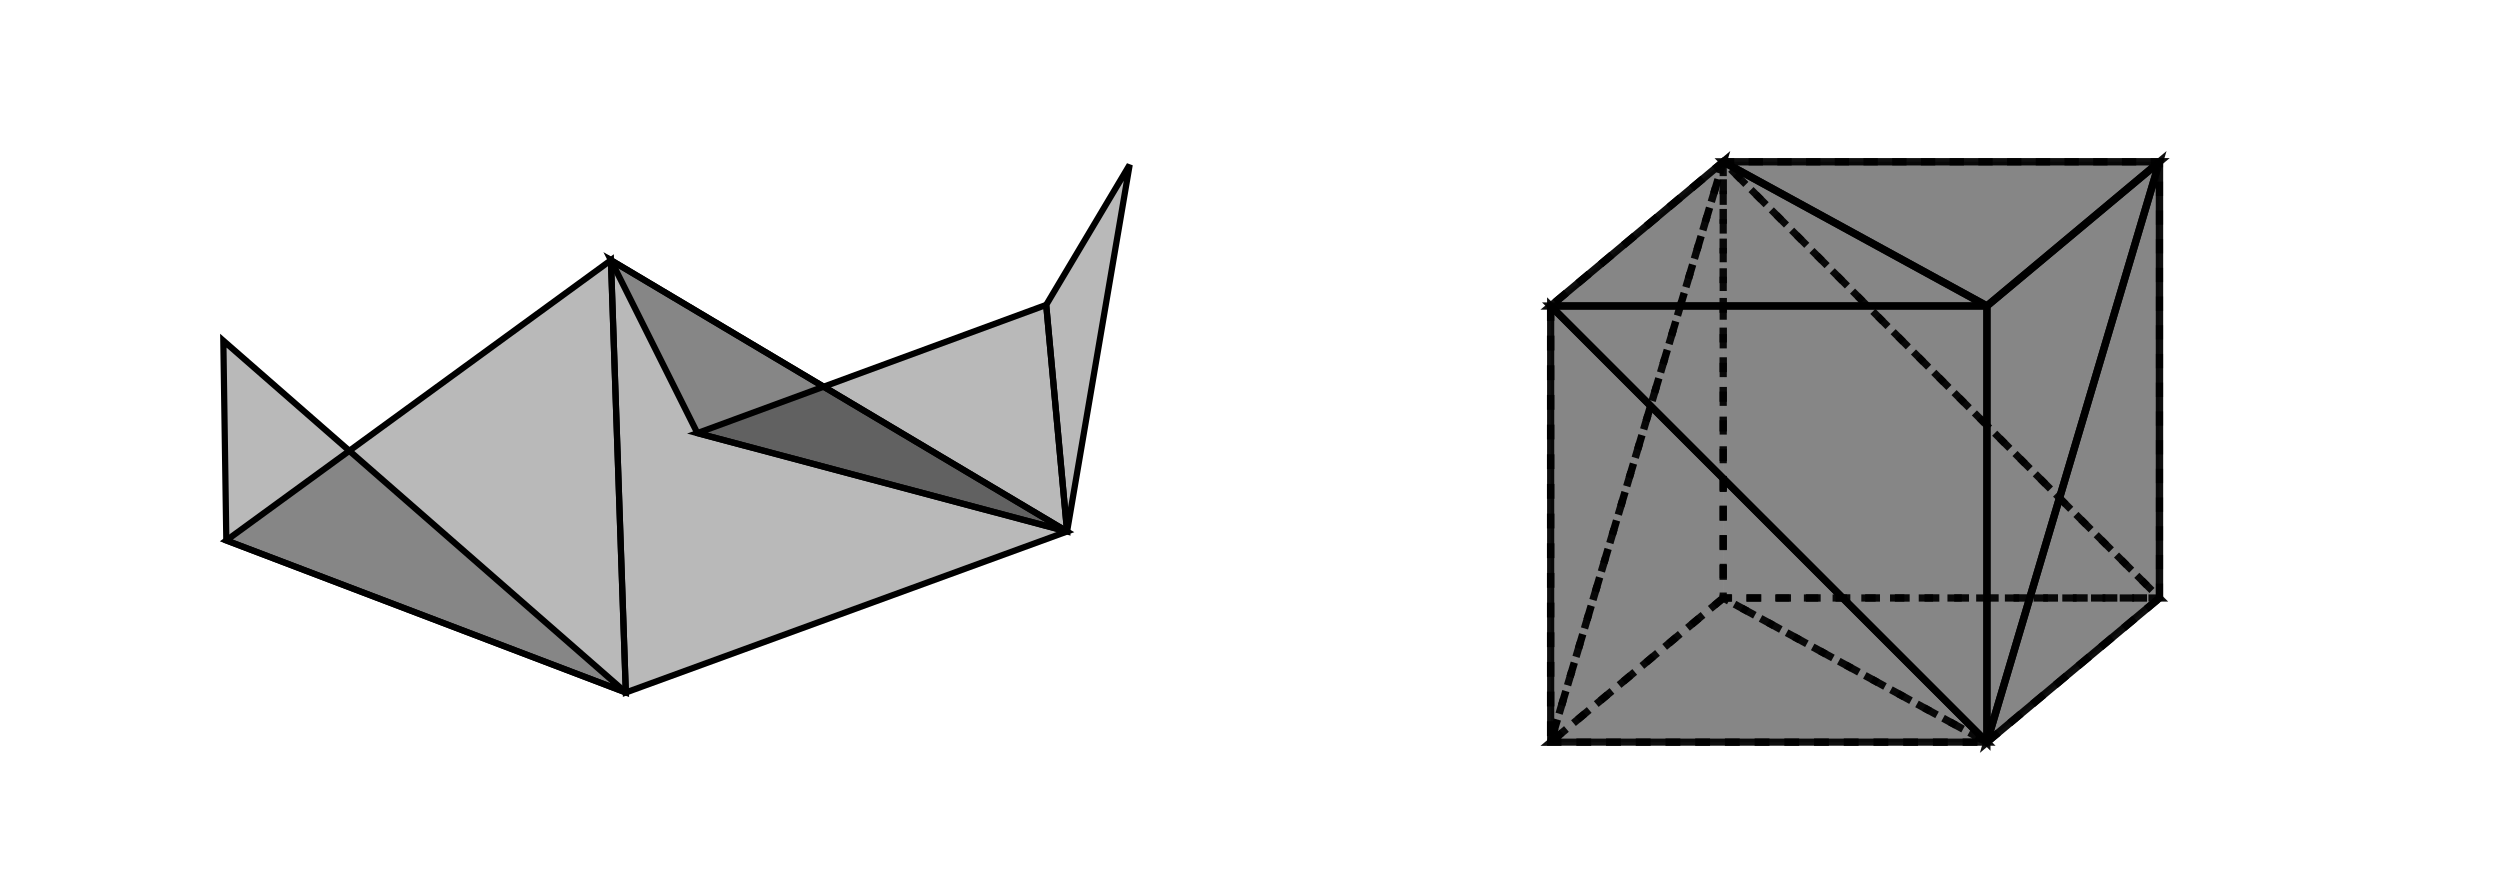 <?xml version="1.0" encoding="UTF-8" standalone="no"?>
<!-- Created with Inkscape (http://www.inkscape.org/) -->

<svg
   xmlns:dc="http://purl.org/dc/elements/1.1/"
   xmlns:cc="http://creativecommons.org/ns#"
   xmlns:rdf="http://www.w3.org/1999/02/22-rdf-syntax-ns#"
   xmlns:svg="http://www.w3.org/2000/svg"
   xmlns="http://www.w3.org/2000/svg"
   xmlns:sodipodi="http://sodipodi.sourceforge.net/DTD/sodipodi-0.dtd"
   xmlns:inkscape="http://www.inkscape.org/namespaces/inkscape"
   width="210mm"
   height="74mm"
   viewBox="0 0 210 74"
   version="1.1"
   id="svg8"
   inkscape:version="0.92.4 (unknown)"
   sodipodi:docname="surface.svg">
  <defs
     id="defs2">
    <inkscape:path-effect
       effect="spiro"
       id="path-effect932"
       is_visible="true" />
  </defs>
  <sodipodi:namedview
     id="base"
     pagecolor="#ffffff"
     bordercolor="#666666"
     borderopacity="1.0"
     inkscape:pageopacity="0.0"
     inkscape:pageshadow="2"
     inkscape:zoom="1.0446842"
     inkscape:cx="190.53416"
     inkscape:cy="131.35409"
     inkscape:document-units="mm"
     inkscape:current-layer="layer1"
     showgrid="false"
     inkscape:window-width="1920"
     inkscape:window-height="1016"
     inkscape:window-x="0"
     inkscape:window-y="27"
     inkscape:window-maximized="1" />
  <g
     inkscape:label="Layer 1"
     inkscape:groupmode="layer"
     id="layer1"
     transform="translate(0,-223)">
    <circle
       style="opacity:1;fill:#1a1a1a;fill-opacity:1;stroke:none;stroke-width:0.035;stroke-miterlimit:4;stroke-dasharray:0.105, 0.035;stroke-dashoffset:0;stroke-opacity:1"
       id="path1021-70"
       cx="35.504"
       cy="252.747"
       r="0" />
    <circle
       style="opacity:1;fill:#1a1a1a;fill-opacity:1;stroke:none;stroke-width:0.035;stroke-miterlimit:4;stroke-dasharray:0.105, 0.035;stroke-dashoffset:0;stroke-opacity:1"
       id="path1021-9"
       cx="35.504"
       cy="252.747"
       r="0" />
    <path
       style="fill:#000000;fill-opacity:0.274;stroke:#000000;stroke-width:0.523px;stroke-linecap:butt;stroke-linejoin:miter;stroke-opacity:1"
       d="m 19.011,268.397 33.559,12.772 -1.252,-36.313 z"
       id="path859"
       inkscape:connector-curvature="0" />
    <path
       style="fill:#000000;fill-opacity:0.274;stroke:#000000;stroke-width:0.523px;stroke-linecap:butt;stroke-linejoin:miter;stroke-opacity:1"
       d="m 51.317,244.856 38.317,22.79 -37.065,13.524 z"
       id="path861"
       inkscape:connector-curvature="0" />
    <path
       style="fill:#000000;fill-opacity:0.274;stroke:#000000;stroke-width:0.523px;stroke-linecap:butt;stroke-linejoin:miter;stroke-opacity:1"
       d="m 51.317,244.856 7.263,14.525 31.054,8.264 z"
       id="path863"
       inkscape:connector-curvature="0" />
    <path
       style="fill:#000000;fill-opacity:0.274;stroke:#000000;stroke-width:0.523px;stroke-linecap:butt;stroke-linejoin:miter;stroke-opacity:1"
       d="m 58.58,259.381 29.301,-10.769 1.753,19.033 z"
       id="path867"
       inkscape:connector-curvature="0" />
    <path
       style="fill:#000000;fill-opacity:0.274;stroke:#000000;stroke-width:0.523px;stroke-linecap:butt;stroke-linejoin:miter;stroke-opacity:1"
       d="M 19.011,268.397 52.569,281.169 18.76,251.618 Z"
       id="path869"
       inkscape:connector-curvature="0"
       sodipodi:nodetypes="cccc" />
    <path
       style="fill:#000000;fill-opacity:0.274;stroke:#000000;stroke-width:0.523px;stroke-linecap:butt;stroke-linejoin:miter;stroke-opacity:1"
       d="m 87.881,248.613 7.012,-11.771 -5.259,30.804 z"
       id="path871"
       inkscape:connector-curvature="0" />
    <path
       style="fill:#000000;fill-opacity:0.274;stroke:#000000;stroke-width:0.603px;stroke-linecap:butt;stroke-linejoin:miter;stroke-opacity:0.938"
       d="m 130.255,248.701 v 36.641 h 36.646 z"
       id="path873"
       inkscape:connector-curvature="0" />
    <path
       style="fill:#000000;fill-opacity:0.274;stroke:#000000;stroke-width:0.603px;stroke-linecap:butt;stroke-linejoin:miter;stroke-opacity:0.938"
       d="M 166.901,285.342 V 248.701 H 130.255 Z"
       id="path873-3"
       inkscape:connector-curvature="0" />
    <path
       style="fill:#000000;fill-opacity:0.274;stroke:#000000;stroke-width:0.603;stroke-linecap:butt;stroke-linejoin:miter;stroke-miterlimit:4;stroke-dasharray:1.206, 1.206;stroke-dashoffset:0;stroke-opacity:0.938"
       d="m 144.75,236.59 v 36.641 h 36.646 z"
       id="path873-6"
       inkscape:connector-curvature="0" />
    <path
       style="fill:#000000;fill-opacity:0.274;stroke:#000000;stroke-width:0.603;stroke-linecap:butt;stroke-linejoin:miter;stroke-miterlimit:4;stroke-dasharray:1.206, 1.206;stroke-dashoffset:0;stroke-opacity:0.938"
       d="m 181.396,273.231 v -36.641 h -36.646 z"
       id="path873-3-7"
       inkscape:connector-curvature="0" />
    <path
       style="fill:#000000;fill-opacity:0.274;stroke:#000000;stroke-width:0.623px;stroke-linecap:butt;stroke-linejoin:miter;stroke-opacity:0.938"
       d="m 166.901,285.342 14.495,-48.752 -14.495,12.111 z"
       id="path914"
       inkscape:connector-curvature="0" />
    <path
       style="fill:#000000;fill-opacity:0.274;stroke:#000000;stroke-width:0.623px;stroke-linecap:butt;stroke-linejoin:miter;stroke-opacity:0.938"
       d="m 166.901,285.342 14.495,-12.111 v -36.641 z"
       id="path916"
       inkscape:connector-curvature="0" />
    <path
       style="fill:#000000;fill-opacity:0.274;stroke:#000000;stroke-width:0.624;stroke-linecap:butt;stroke-linejoin:miter;stroke-miterlimit:4;stroke-dasharray:1.248, 1.248;stroke-dashoffset:0;stroke-opacity:0.938"
       d="m 130.255,285.342 14.495,-12.111 22.151,12.111 z"
       id="path918"
       inkscape:connector-curvature="0" />
    <path
       style="fill:#000000;fill-opacity:0.274;stroke:#000000;stroke-width:0.623;stroke-linecap:butt;stroke-linejoin:miter;stroke-miterlimit:4;stroke-dasharray:1.246, 1.246;stroke-dashoffset:0;stroke-opacity:0.938"
       d="m 166.901,285.342 14.495,-12.111 h -36.646 z"
       id="path920"
       inkscape:connector-curvature="0" />
    <path
       style="fill:#000000;fill-opacity:0.274;stroke:#000000;stroke-width:0.623;stroke-linecap:butt;stroke-linejoin:miter;stroke-miterlimit:4;stroke-dasharray:1.246, 1.246;stroke-dashoffset:0;stroke-opacity:0.938"
       d="m 130.255,285.342 14.495,-48.752 v 36.641 z"
       id="path922"
       inkscape:connector-curvature="0" />
    <path
       style="fill:#000000;fill-opacity:0.274;stroke:#000000;stroke-width:0.623px;stroke-linecap:butt;stroke-linejoin:miter;stroke-opacity:0.938"
       d="m 130.255,248.701 14.495,-12.111 22.151,12.111 z"
       id="path910"
       inkscape:connector-curvature="0" />
    <path
       style="fill:#000000;fill-opacity:0.274;stroke:#000000;stroke-width:0.623;stroke-linecap:butt;stroke-linejoin:miter;stroke-miterlimit:4;stroke-dasharray:1.246, 1.246;stroke-dashoffset:0;stroke-opacity:1"
       d="m 130.255,248.701 v 36.641 l 14.495,-48.752 -14.495,12.111"
       id="path930"
       inkscape:connector-curvature="0" />
    <path
       style="fill:#000000;fill-opacity:0.274;stroke:#000000;stroke-width:0.623px;stroke-linecap:butt;stroke-linejoin:miter;stroke-opacity:0.938"
       d="m 166.901,248.701 14.495,-12.111 h -36.646 z"
       id="path912"
       inkscape:connector-curvature="0" />
  </g>
</svg>
